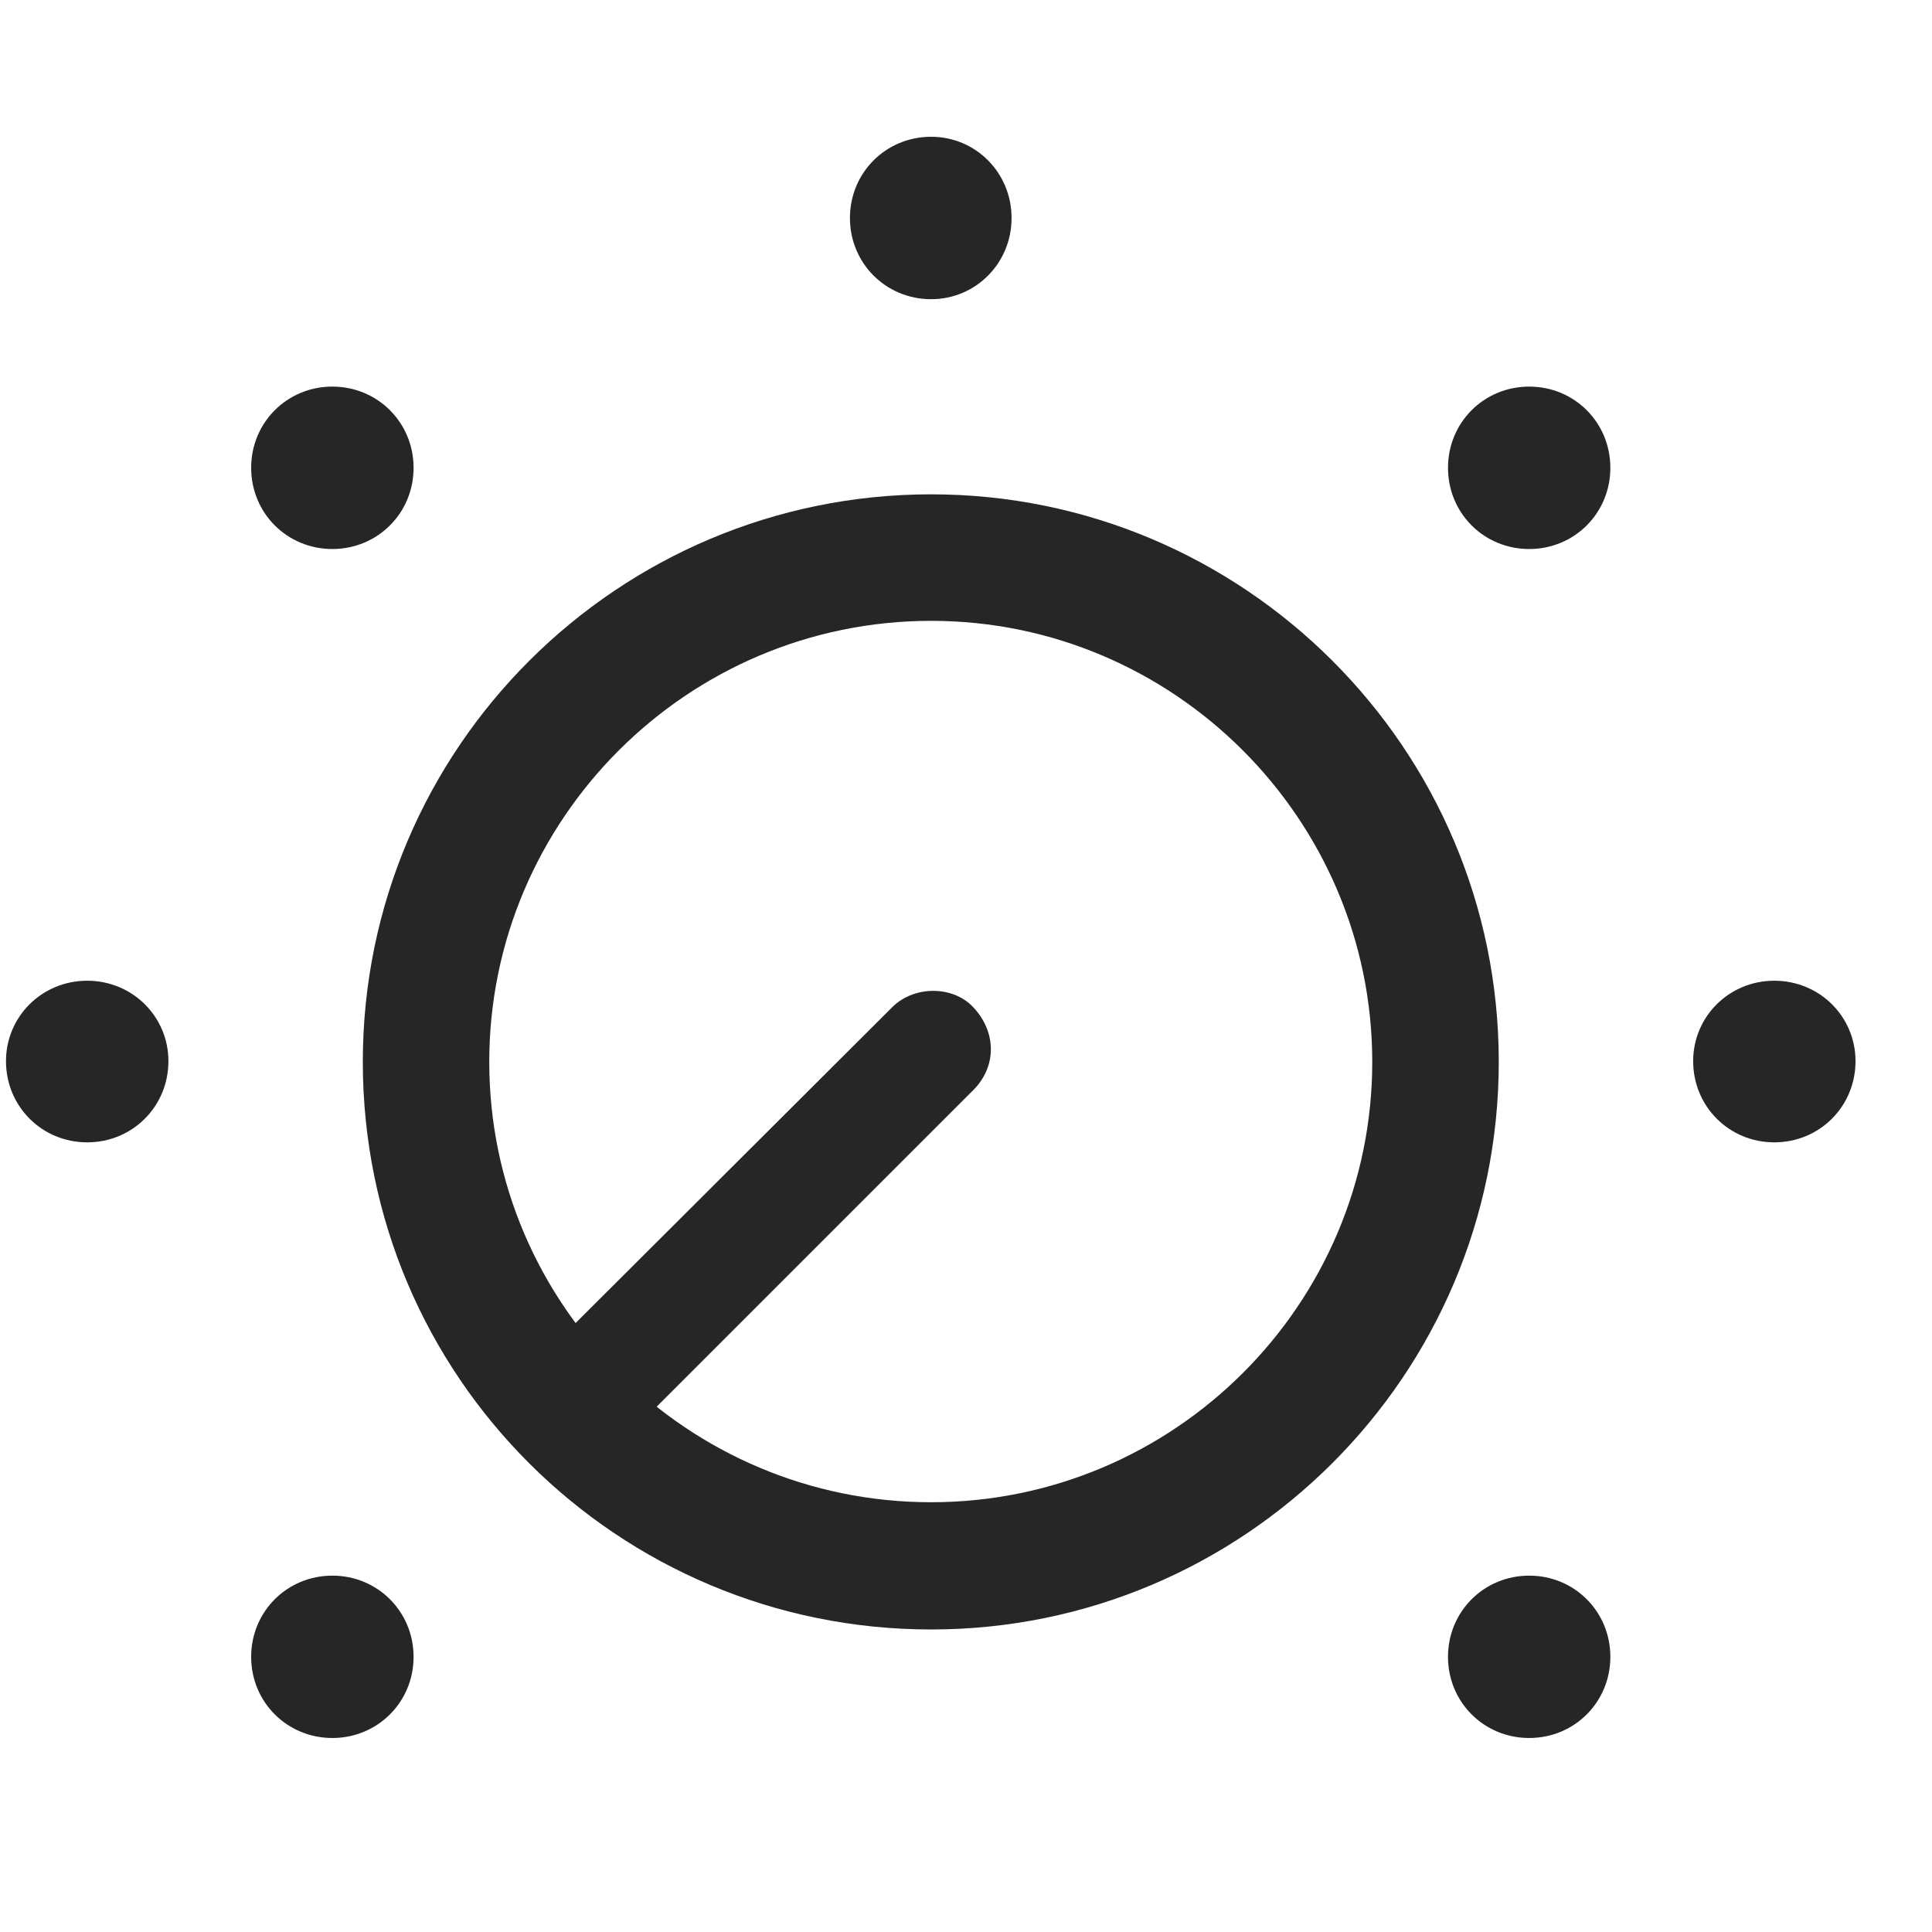<svg width="29" height="29" viewBox="0 0 29 29" fill="currentColor" xmlns="http://www.w3.org/2000/svg">
<g clip-path="url(#clip0_2207_34804)">
<path d="M13.977 24.459C18.665 24.459 22.497 20.651 22.497 15.94C22.497 11.229 18.665 7.42 13.977 7.42C9.278 7.42 5.446 11.229 5.446 15.94C5.446 20.663 9.278 24.459 13.977 24.459ZM13.977 9.319C17.622 9.319 20.598 12.295 20.598 15.94C20.598 19.584 17.622 22.549 13.977 22.549C10.321 22.549 7.344 19.584 7.344 15.94C7.344 12.295 10.321 9.319 13.977 9.319ZM9.747 21.225L14.61 16.362C14.961 16.01 14.961 15.495 14.61 15.12C14.305 14.791 13.719 14.791 13.391 15.12L8.528 19.971L9.747 21.225Z" fill="currentColor" fill-opacity="0.85"/>
<path d="M4.989 26.088C5.668 26.088 6.208 25.549 6.208 24.87C6.208 24.19 5.668 23.651 4.989 23.651C4.309 23.651 3.77 24.19 3.77 24.87C3.77 25.549 4.309 26.088 4.989 26.088ZM1.309 17.147C1.989 17.147 2.528 16.608 2.528 15.928C2.528 15.26 1.989 14.721 1.309 14.721C0.629 14.721 0.09 15.26 0.09 15.928C0.09 16.608 0.629 17.147 1.309 17.147ZM4.989 8.241C5.668 8.241 6.208 7.702 6.208 7.022C6.208 6.342 5.668 5.803 4.989 5.803C4.309 5.803 3.77 6.342 3.77 7.022C3.77 7.702 4.309 8.241 4.989 8.241ZM13.977 4.491C14.645 4.491 15.184 3.952 15.184 3.272C15.184 2.592 14.645 2.053 13.977 2.053C13.297 2.053 12.758 2.592 12.758 3.272C12.758 3.952 13.297 4.491 13.977 4.491ZM22.954 8.241C23.633 8.241 24.172 7.702 24.172 7.022C24.172 6.342 23.633 5.803 22.954 5.803C22.274 5.803 21.735 6.342 21.735 7.022C21.735 7.702 22.274 8.241 22.954 8.241ZM26.633 17.147C27.313 17.147 27.852 16.608 27.852 15.928C27.852 15.26 27.313 14.721 26.633 14.721C25.954 14.721 25.415 15.26 25.415 15.928C25.415 16.608 25.954 17.147 26.633 17.147ZM22.954 26.088C23.633 26.088 24.172 25.549 24.172 24.87C24.172 24.19 23.633 23.651 22.954 23.651C22.274 23.651 21.735 24.19 21.735 24.87C21.735 25.549 22.274 26.088 22.954 26.088Z" fill="currentColor" fill-opacity="0.85"/>
</g>
<defs>
<clipPath id="clip0_2207_34804">
<rect width="27.762" height="24.035" fill="currentColor" transform="translate(0.09 2.053)"/>
</clipPath>
</defs>
</svg>
